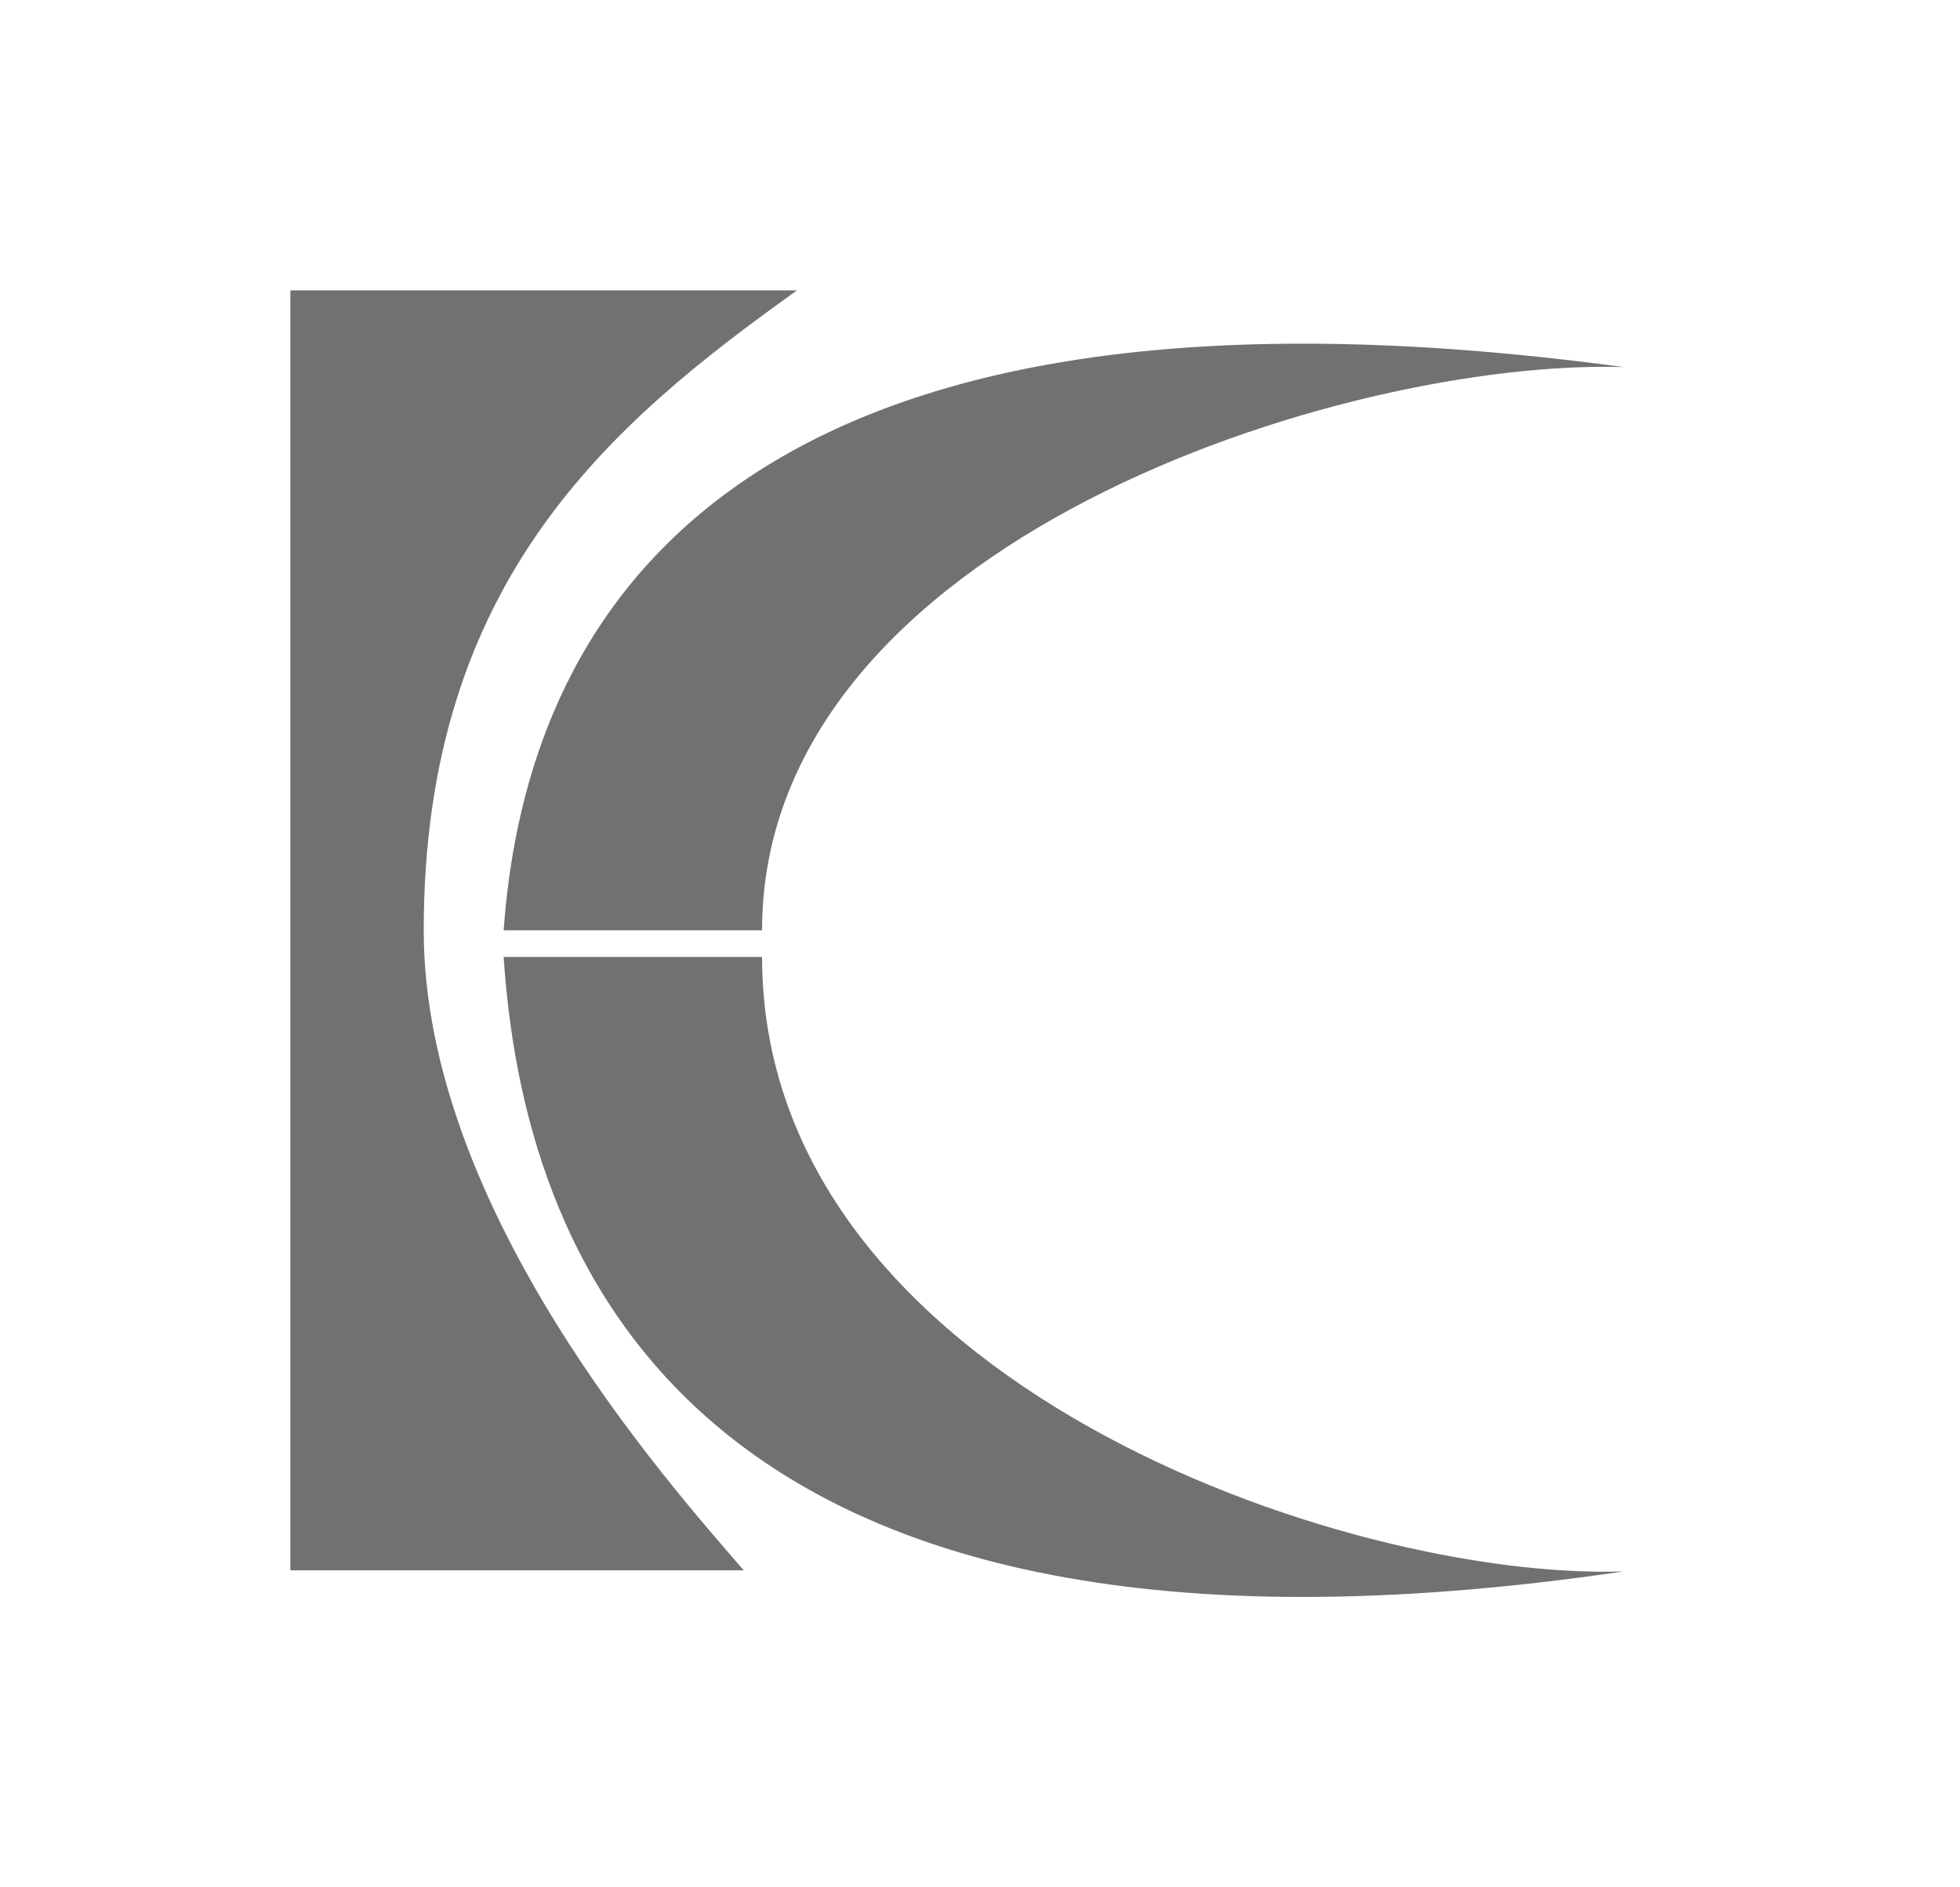 <svg width="27" height="26" viewBox="0 0 27 26" fill="none" xmlns="http://www.w3.org/2000/svg">
  <g filter="url(#filter0_d_1_423)">
    <path d="M4 17.633V0H10.98C8.408 1.837 5.837 4.007 5.837 8.816C5.837 12.664 9.208 16.43 10.245 17.633H4Z" fill="#717171" />
    <path d="M10.498 8.816C10.498 3.455 18.542 0.939 22.366 1.057C9.311 -0.707 7.201 5.171 6.938 8.816H10.498Z" fill="#717171" />
    <path d="M10.498 9.183C10.498 15.032 18.542 17.776 22.366 17.648C9.311 19.572 7.201 13.159 6.938 9.183H10.498Z" fill="#717171" />
  </g>
  <defs>
    <filter id="filter0_d_1_423" x="0" y="0" width="26.366" height="26" filterUnits="userSpaceOnUse" color-interpolation-filters="sRGB">
      <feFlood flood-opacity="0" result="BackgroundImageFix" />
      <feColorMatrix in="SourceAlpha" type="matrix" values="0 0 0 0 0 0 0 0 0 0 0 0 0 0 0 0 0 0 127 0" result="hardAlpha" />
      <feOffset dy="4" />
      <feGaussianBlur stdDeviation="2" />
      <feComposite in2="hardAlpha" operator="out" />
      <feColorMatrix type="matrix" values="0 0 0 0 0 0 0 0 0 0 0 0 0 0 0 0 0 0 0.25 0" />
      <feBlend mode="normal" in2="BackgroundImageFix" result="effect1_dropShadow_1_423" />
      <feBlend mode="normal" in="SourceGraphic" in2="effect1_dropShadow_1_423" result="shape" />
    </filter>
  </defs>
</svg>